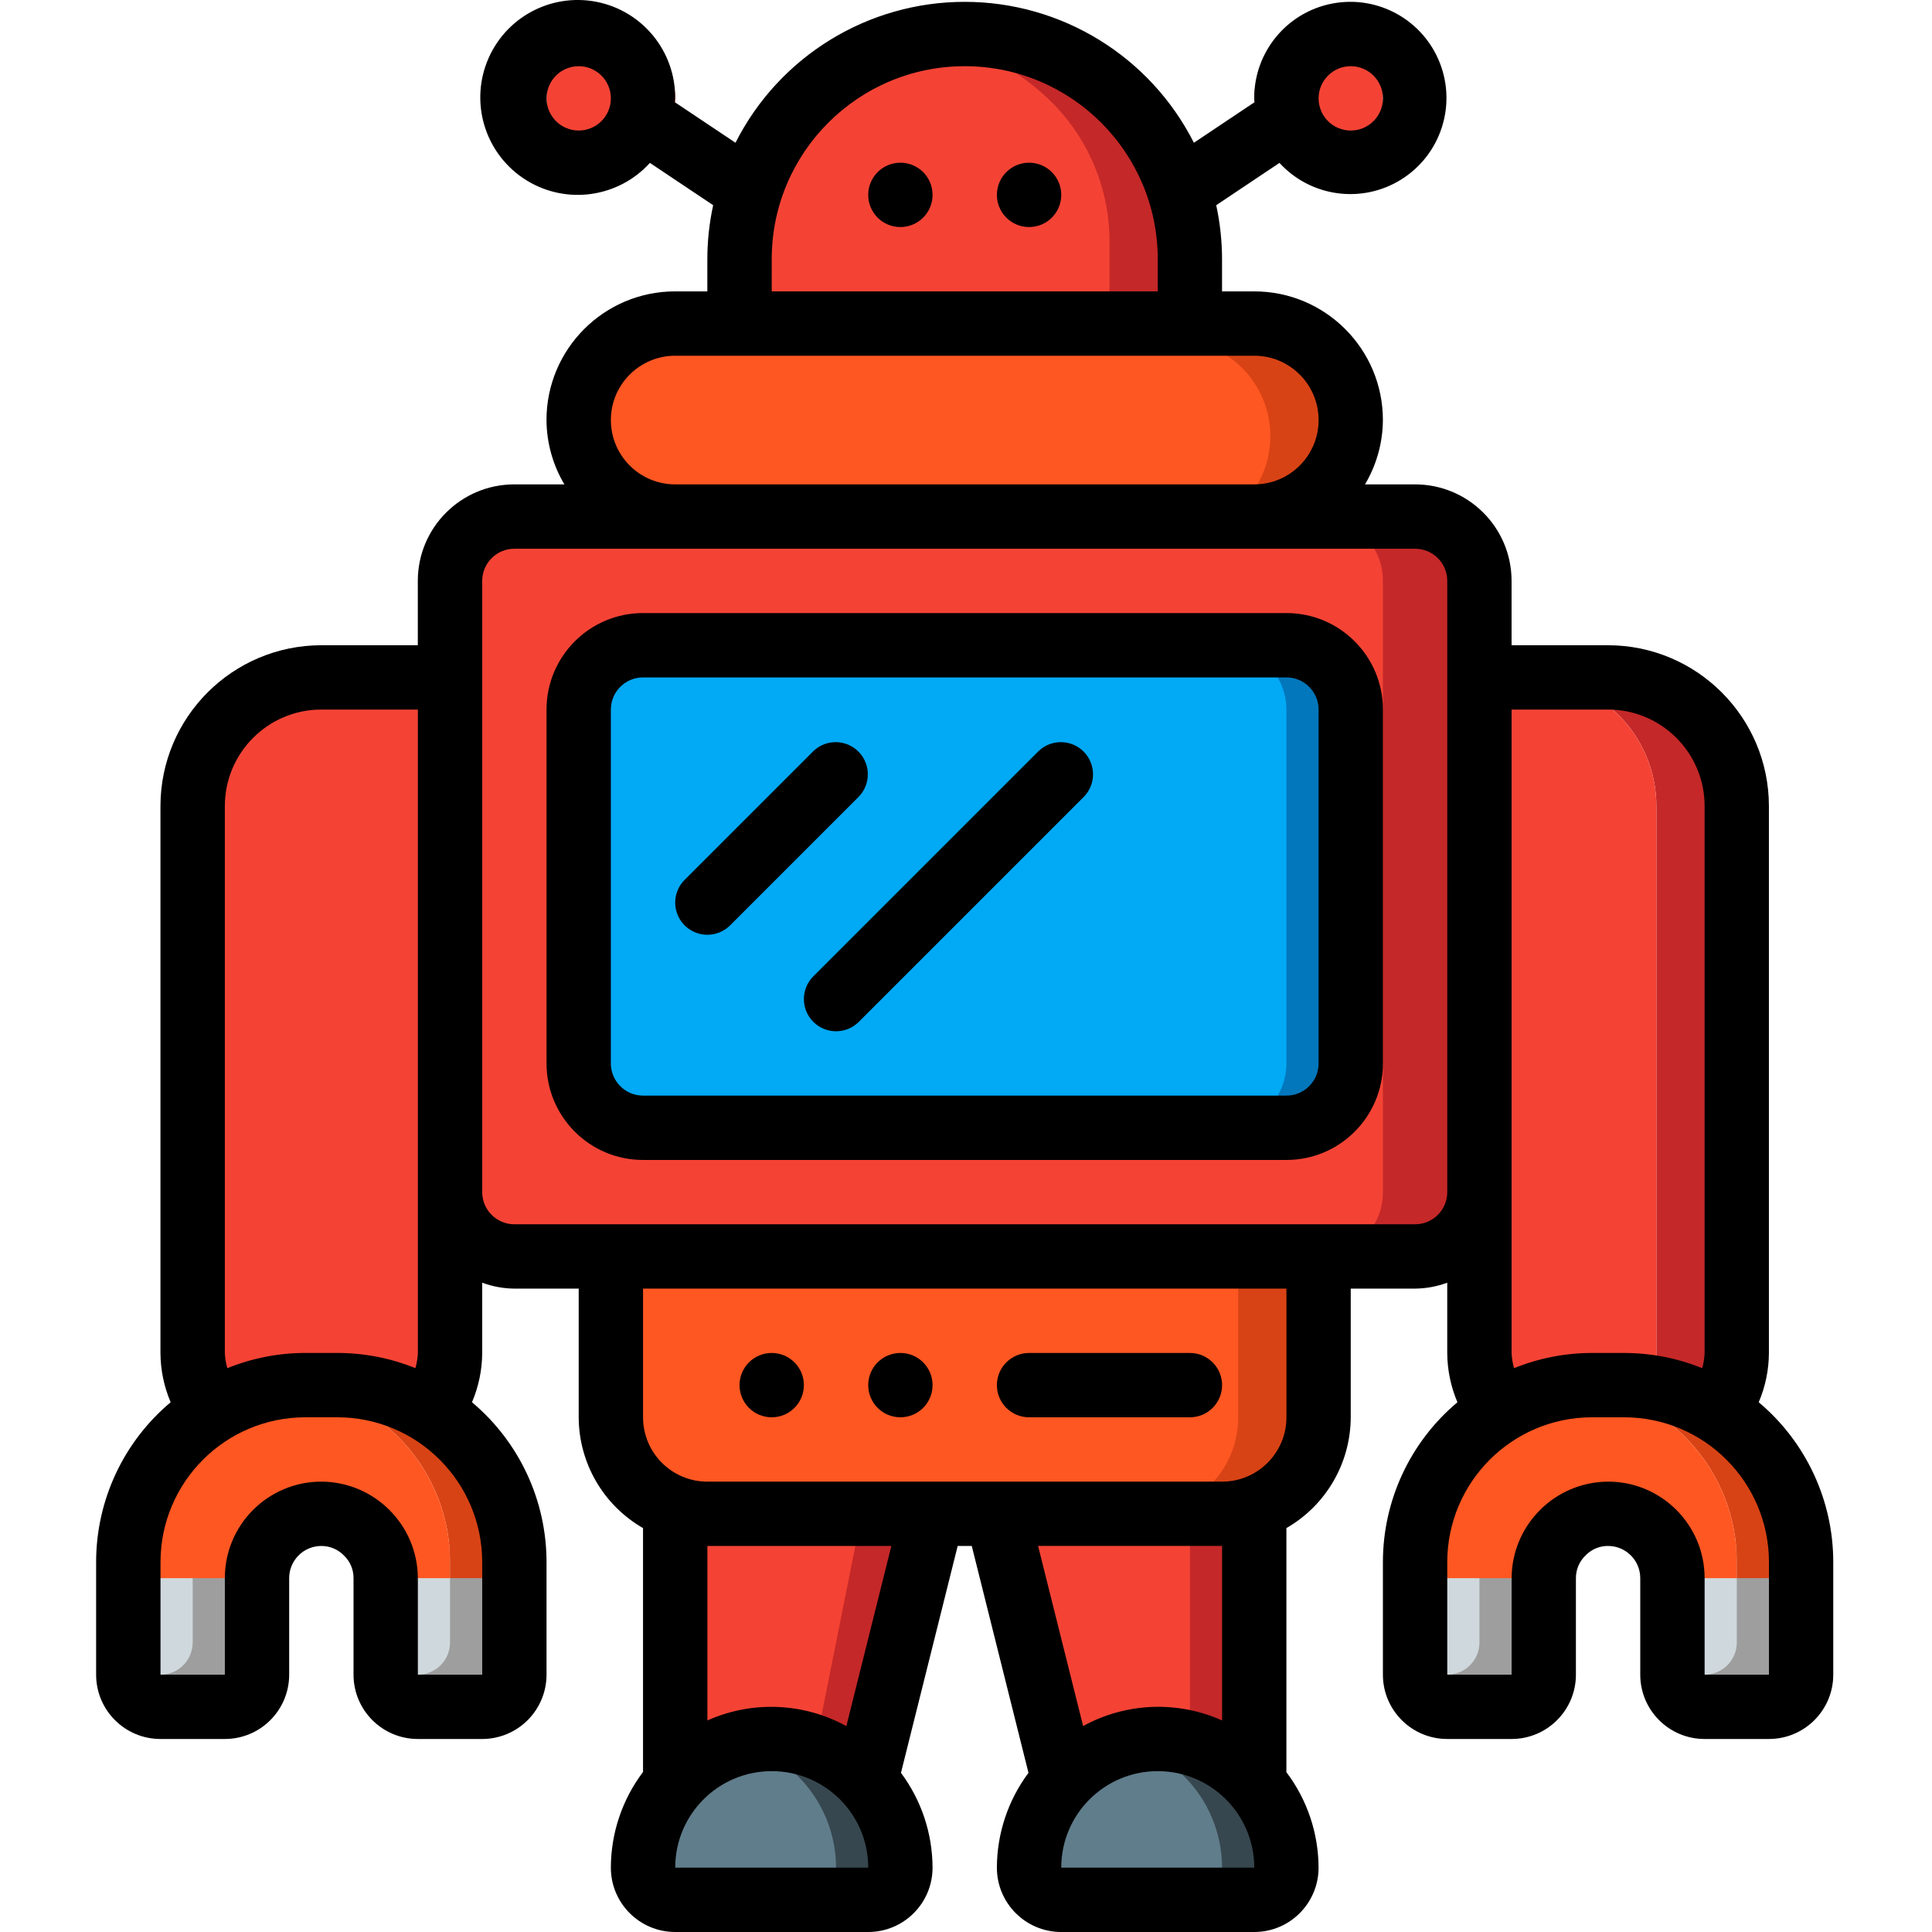 <svg height="504pt" viewBox="-25 0 504 504.093" width="504pt" xmlns="http://www.w3.org/2000/svg"><path d="m218.277 386.586-16.789 83.934h-50.359v-83.934zm0 0" fill="#c52828"/><path d="m302.211 386.586v83.934h-50.359l-16.789-83.934zm0 0" fill="#c52828"/><path d="m201.488 386.586-16.785 83.934h-33.574v-83.934zm0 0" fill="#f44335"/><path d="m285.422 386.586v83.934h-33.57l-16.789-83.934zm0 0" fill="#f44335"/><path d="m318.996 319.438v50.359c0 13.906-11.273 25.18-25.18 25.18h-134.293c-13.906 0-25.184-11.273-25.184-25.18v-50.359zm0 0" fill="#d84315"/><path d="m298.016 319.438v50.359c0 13.906-11.277 25.18-25.184 25.18h-113.309c-13.906 0-25.184-11.273-25.184-25.18v-50.359zm0 0" fill="#ff5722"/><path d="m428.113 210.324v142.688c.023 5.531-1.809 10.91-5.203 15.277h-20.984c3.395-4.367 5.227-9.746 5.203-15.277v-142.688c0-18.543-15.031-33.574-33.574-33.574h20.984c18.543 0 33.574 15.031 33.574 33.574zm0 0" fill="#c52828"/><path d="m407.129 210.324v142.688c-.004 3.062-.543 6.102-1.594 8.98-.648 1.605-1.438 3.148-2.352 4.617-.418.586-.84 1.09-1.258 1.68h-35.758c-3.395-4.367-5.227-9.746-5.203-15.277v-50.359h-268.59v50.359c.023 5.531-1.809 10.91-5.203 15.277h-56.742c-3.395-4.367-5.227-9.746-5.203-15.277v-142.688c0-18.543 15.031-33.574 33.574-33.574h314.754c18.543 0 33.574 15.031 33.574 33.574zm0 0" fill="#f44335"/><path d="m360.965 302.652v8.391c-.027 9.262-7.527 16.762-16.785 16.789h-4.199v-25.18zm0 0" fill="#f44335"/><path d="m109.16 134.781h235.02c9.27 0 16.785 7.516 16.785 16.789v159.473c0 9.273-7.516 16.789-16.785 16.789h-235.02c-9.27 0-16.785-7.516-16.785-16.789v-159.473c0-9.273 7.516-16.789 16.785-16.789zm0 0" fill="#c52828"/><path d="m109.16 134.781h209.836c9.273 0 16.789 7.516 16.789 16.789v159.473c0 9.273-7.516 16.789-16.789 16.789h-209.836c-9.27 0-16.785-7.516-16.785-16.789v-159.473c0-9.273 7.516-16.789 16.785-16.789zm0 0" fill="#f44335"/><path d="m327.391 185.141v92.328c-.027 9.262-7.527 16.762-16.785 16.789h-167.871c-4.168.043-8.199-1.52-11.246-4.363-3.527-3.168-5.539-7.684-5.539-12.426v-92.328c.027-9.258 7.527-16.758 16.785-16.785h167.871c.844 0 1.688.086 2.516.25 4.234.586 8.066 2.82 10.66 6.215 2.336 2.934 3.609 6.57 3.609 10.32zm0 0" fill="#0377bc"/><path d="m310.605 185.141v92.328c-.027 9.262-7.527 16.762-16.789 16.789h-151.082c-4.168.043-8.199-1.52-11.246-4.363-3.527-3.168-5.539-7.684-5.539-12.426v-92.328c.027-9.258 7.527-16.758 16.785-16.785h151.082c.848 0 1.691.086 2.52.25 4.23.586 8.062 2.82 10.66 6.215 2.332 2.934 3.605 6.57 3.609 10.32zm0 0" fill="#02a9f4"/><g fill="#9e9e9e"><path d="m42.016 403.371v25.18c0 4.637-3.758 8.395-8.395 8.395h-16.789c-4.633 0-8.391-3.758-8.391-8.395v-25.18zm0 0"/><path d="m109.16 403.371v25.18c0 4.637-3.758 8.395-8.391 8.395h-16.789c-4.637 0-8.395-3.758-8.395-8.395v-25.18zm0 0"/><path d="m444.898 403.371v25.18c0 4.637-3.758 8.395-8.395 8.395h-16.785c-4.637 0-8.395-3.758-8.395-8.395v-25.18zm0 0"/><path d="m377.75 403.371v25.18c0 4.637-3.758 8.395-8.391 8.395h-16.789c-4.633 0-8.391-3.758-8.391-8.395v-25.18zm0 0"/></g><path d="m25.227 403.371v25.18c0 4.637-3.758 8.395-8.395 8.395-4.633 0-8.391-3.758-8.391-8.395v-25.18zm0 0" fill="#cfd8dc"/><path d="m92.375 403.371v25.18c0 4.637-3.758 8.395-8.395 8.395s-8.395-3.758-8.395-8.395v-25.18zm0 0" fill="#cfd8dc"/><path d="m428.113 403.371v25.18c0 4.637-3.758 8.395-8.395 8.395s-8.395-3.758-8.395-8.395v-25.18zm0 0" fill="#cfd8dc"/><path d="m360.965 403.371v25.18c0 4.637-3.758 8.395-8.395 8.395-4.633 0-8.391-3.758-8.391-8.395v-25.18zm0 0" fill="#cfd8dc"/><path d="m285.422 62.766v75.543h-117.508v-75.543c.91-27.105 21.359-49.547 48.266-52.961 18.703-3.266 37.875 2.207 52.039 14.855 10.879 9.688 17.133 23.539 17.203 38.105zm0 0" fill="#c52828"/><path d="m264.441 62.766v71.344h-96.527v-71.344c.91-27.105 21.359-49.547 48.266-52.961 11.574 1.82 22.371 6.984 31.055 14.855 10.879 9.688 17.133 23.539 17.207 38.105zm0 0" fill="#f44335"/><path d="m151.129 25.668c0 9.27-7.516 16.785-16.789 16.785-9.27 0-16.785-7.516-16.785-16.785 0-9.273 7.516-16.789 16.785-16.789 9.273 0 16.789 7.516 16.789 16.789zm0 0" fill="#f44335"/><path d="m335.785 25.668c0 9.27-7.516 16.785-16.789 16.785-9.27 0-16.785-7.516-16.785-16.785 0-9.273 7.516-16.789 16.785-16.789 9.273 0 16.789 7.516 16.789 16.789zm0 0" fill="#f44335"/><path d="m209.883 487.305c0 4.637-3.758 8.395-8.395 8.395h-50.359c-4.637 0-8.395-3.758-8.395-8.395.016-8.902 3.547-17.438 9.82-23.75 4.27-4.207 9.566-7.215 15.359-8.73 2.734-.75 5.559-1.117 8.395-1.09 8.906-.012 17.453 3.52 23.754 9.82 6.297 6.297 9.832 14.844 9.82 23.75zm0 0" fill="#37474f"/><path d="m310.605 487.305c0 4.637-3.758 8.395-8.395 8.395h-50.359c-4.637 0-8.395-3.758-8.395-8.395.016-8.902 3.543-17.438 9.82-23.75 4.266-4.207 9.562-7.215 15.359-8.73 2.734-.75 5.559-1.117 8.395-1.09 8.906-.012 17.453 3.52 23.75 9.82 6.301 6.297 9.832 14.844 9.824 23.75zm0 0" fill="#37474f"/><path d="m193.098 487.305c0 4.637-3.758 8.395-8.395 8.395h-33.574c-4.637 0-8.395-3.758-8.395-8.395.016-8.902 3.547-17.438 9.82-23.75 4.27-4.207 9.566-7.215 15.359-8.73 5.797 1.516 11.094 4.523 15.363 8.73 6.273 6.312 9.801 14.848 9.82 23.75zm0 0" fill="#607d8b"/><path d="m293.816 487.305c0 4.637-3.758 8.395-8.395 8.395h-33.57c-4.637 0-8.395-3.758-8.395-8.395.016-8.902 3.543-17.438 9.82-23.75 4.266-4.207 9.562-7.215 15.359-8.73 5.797 1.516 11.094 4.523 15.359 8.73 6.277 6.312 9.805 14.848 9.82 23.75zm0 0" fill="#607d8b"/><path d="m109.16 407.57v4.195h-16.785v-4.195c.023-23.871-18.195-43.801-41.969-45.914 1.395-.168 2.797-.254 4.199-.25h8.391c25.496 0 46.164 20.668 46.164 46.164zm0 0" fill="#d84315"/><path d="m444.898 407.57v4.195h-16.785v-4.195c.023-23.871-18.195-43.801-41.969-45.914 1.395-.168 2.793-.254 4.195-.25h8.395c12.246 0 23.984 4.863 32.645 13.52 8.656 8.656 13.52 20.398 13.52 32.645zm0 0" fill="#d84315"/><path d="m92.375 407.57v4.195h-16.789c-.066-9.242-7.543-16.719-16.785-16.789-9.27 0-16.785 7.52-16.785 16.789h-33.574v-4.195c-.027-23.871 18.191-43.801 41.965-45.914 23.773 2.113 41.992 22.043 41.969 45.914zm0 0" fill="#ff5722"/><path d="m428.113 407.57v4.195h-16.789c-.004-5.996-3.207-11.531-8.398-14.523-5.195-2.996-11.59-2.996-16.781.004-1.27.723-2.43 1.629-3.441 2.684-3.188 3.109-4.977 7.383-4.953 11.836h-33.57v-4.195c-.027-23.871 18.191-43.801 41.965-45.914 23.773 2.113 41.992 22.043 41.969 45.914zm0 0" fill="#ff5722"/><path d="m327.391 113.797c0 13.906-11.273 25.18-25.18 25.18h-151.082c-13.906 0-25.18-11.273-25.18-25.18s11.273-25.18 25.18-25.18h151.082c13.906 0 25.18 11.273 25.18 25.18zm0 0" fill="#d84315"/><path d="m306.406 113.797c0 13.906-11.273 25.18-25.18 25.18h-130.098c-13.906 0-25.18-11.273-25.18-25.18s11.273-25.18 25.18-25.18h130.098c13.906 0 25.18 11.273 25.18 25.18zm0 0" fill="#ff5722"/><path d="m184.703 361.406c0 4.633-3.758 8.391-8.395 8.391-4.637 0-8.395-3.758-8.395-8.391 0-4.637 3.758-8.395 8.395-8.395 4.637 0 8.395 3.758 8.395 8.395zm0 0"/><path d="m218.277 361.406c0 4.633-3.758 8.391-8.395 8.391-4.637 0-8.395-3.758-8.395-8.391 0-4.637 3.758-8.395 8.395-8.395 4.637 0 8.395 3.758 8.395 8.395zm0 0"/><path d="m218.277 50.848c0 4.637-3.758 8.395-8.395 8.395-4.637 0-8.395-3.758-8.395-8.395 0-4.637 3.758-8.395 8.395-8.395 4.637 0 8.395 3.758 8.395 8.395zm0 0"/><path d="m251.852 50.848c0 4.637-3.758 8.395-8.395 8.395s-8.395-3.758-8.395-8.395c0-4.637 3.758-8.395 8.395-8.395s8.395 3.758 8.395 8.395zm0 0"/><path d="m142.734 302.652h167.871c13.906 0 25.18-11.273 25.18-25.184v-92.328c0-13.906-11.273-25.18-25.18-25.18h-167.871c-13.906 0-25.18 11.273-25.18 25.18v92.328c0 13.91 11.273 25.184 25.18 25.184zm-8.395-117.512c0-4.633 3.758-8.391 8.395-8.391h167.871c4.633 0 8.391 3.758 8.391 8.391v92.328c0 4.637-3.758 8.395-8.391 8.395h-167.871c-4.637 0-8.395-3.758-8.395-8.395zm0 0"/><path d="m243.457 369.797h41.965c4.637 0 8.395-3.758 8.395-8.391 0-4.637-3.758-8.395-8.395-8.395h-41.965c-4.637 0-8.395 3.758-8.395 8.395 0 4.633 3.758 8.391 8.395 8.391zm0 0"/><path d="m159.523 243.898c2.223-.004 4.359-.887 5.934-2.461l33.574-33.574c3.18-3.293 3.133-8.527-.105-11.766-3.234-3.238-8.473-3.285-11.766-.102l-33.574 33.574c-2.398 2.398-3.117 6.008-1.816 9.145 1.297 3.137 4.359 5.18 7.754 5.184zm0 0"/><path d="m187.16 266.617c3.277 3.277 8.594 3.277 11.871 0l58.754-58.754c3.18-3.293 3.133-8.527-.102-11.766-3.238-3.238-8.473-3.285-11.77-.102l-58.754 58.754c-3.273 3.277-3.273 8.59 0 11.867zm0 0"/><path d="m16.832 453.734h16.789c9.27 0 16.785-7.516 16.785-16.789v-25.18c0-4.637 3.758-8.395 8.395-8.395 2.262-.008 4.426.922 5.977 2.57 1.566 1.531 2.438 3.633 2.418 5.824v25.18c0 9.273 7.516 16.789 16.785 16.789h16.789c4.449 0 8.719-1.77 11.867-4.918 3.148-3.148 4.918-7.418 4.918-11.871v-29.375c-.004-16.09-7.121-31.355-19.449-41.699 1.738-4.066 2.641-8.438 2.664-12.859v-18.332c2.688.996 5.527 1.516 8.391 1.543h16.789v33.574c.035 11.941 6.434 22.957 16.785 28.91v63.418.211c-5.43 7.191-8.375 15.957-8.395 24.969 0 9.273 7.52 16.789 16.789 16.789h50.359c9.273 0 16.789-7.516 16.789-16.789-.023-8.918-2.914-17.59-8.242-24.742l14.797-59.191h3.676l14.797 59.191c-5.328 7.152-8.219 15.824-8.242 24.742 0 9.273 7.516 16.789 16.789 16.789h50.359c9.27 0 16.785-7.516 16.785-16.789-.027-9.016-2.988-17.781-8.434-24.969 0-.074.043-.133.043-.211v-63.418c10.352-5.953 16.746-16.969 16.785-28.91v-33.574h16.789c2.863-.027 5.703-.547 8.391-1.543v18.332c.023 4.422.926 8.793 2.66 12.859-12.324 10.344-19.441 25.609-19.445 41.699v29.375c0 9.273 7.516 16.789 16.785 16.789h16.789c9.27 0 16.785-7.516 16.785-16.789v-25.18c-.008-2.262.922-4.426 2.57-5.977 1.531-1.566 3.633-2.438 5.824-2.418 4.637 0 8.395 3.758 8.395 8.395v25.18c0 9.273 7.516 16.789 16.785 16.789h16.785c9.273 0 16.789-7.516 16.789-16.789v-29.375c-.004-16.09-7.125-31.355-19.449-41.699 1.738-4.066 2.641-8.438 2.66-12.859v-142.688c-.027-23.168-18.801-41.941-41.965-41.969h-25.18v-16.785c0-13.91-11.273-25.184-25.18-25.184h-13.062c3.02-5.078 4.633-10.875 4.668-16.785 0-18.543-15.031-33.574-33.574-33.574h-8.395v-8.395c-.004-4.738-.512-9.461-1.52-14.09l16.504-11.039c8.16 8.906 21.508 10.73 31.754 4.34 10.25-6.387 14.492-19.176 10.09-30.422-4.402-11.246-16.195-17.762-28.059-15.496-11.863 2.266-20.426 12.664-20.375 24.742 0 .336.082.652.102.988l-15.84 10.594c-11.41-22.551-34.531-36.766-59.805-36.766-25.27 0-48.395 14.215-59.801 36.766l-15.84-10.594c0-.336.102-.652.102-.988.117-12.27-8.547-22.871-20.59-25.203-12.047-2.332-24.039 4.273-28.508 15.695-4.473 11.426-.145 24.414 10.281 30.875 10.43 6.465 23.984 4.559 32.227-4.531l16.504 11.039c-1.008 4.629-1.516 9.352-1.52 14.09v8.395h-8.395c-18.543 0-33.574 15.031-33.574 33.574.035 5.91 1.645 11.707 4.668 16.785h-13.062c-13.906 0-25.18 11.273-25.18 25.184v16.785h-25.18c-23.168.027-41.941 18.801-41.969 41.969v142.688c.023 4.422.926 8.793 2.664 12.859-12.328 10.344-19.445 25.609-19.449 41.699v29.375c0 9.273 7.516 16.789 16.785 16.789zm310.559-436.461c4.637 0 8.395 3.758 8.395 8.395 0 4.633-3.758 8.391-8.395 8.391s-8.395-3.758-8.395-8.391c0-4.637 3.758-8.395 8.395-8.395zm-201.441 16.785c-4.637 0-8.395-3.758-8.395-8.391 0-4.637 3.758-8.395 8.395-8.395 4.633 0 8.391 3.758 8.391 8.395 0 2.227-.883 4.359-2.457 5.934-1.574 1.574-3.707 2.457-5.934 2.457zm25.18 453.246c0-13.906 11.273-25.18 25.18-25.18s25.18 11.273 25.18 25.18zm44.652-36.93c-11.188-6.141-24.609-6.688-36.258-1.477v-45.527h48zm56.07 36.93c0-13.906 11.273-25.18 25.18-25.18s25.18 11.273 25.18 25.18zm41.965-38.406c-11.648-5.215-25.066-4.676-36.258 1.461l-11.754-47.004h48.012zm16.789-79.102c0 9.273-7.516 16.789-16.789 16.789h-134.293c-9.273 0-16.789-7.516-16.789-16.789v-33.574h167.871zm125.898 41.969v25.18h-16.785v-25.18c0-13.906-11.273-25.18-25.18-25.18-13.879.066-25.113 11.301-25.18 25.18v25.18h-16.789v-29.375c.023-20.852 16.922-37.75 37.77-37.773h8.395c20.852.023 37.75 16.922 37.77 37.773zm-41.965-226.625c13.906 0 25.18 11.277 25.18 25.184v142.688c-.051 1.344-.27 2.68-.645 3.969-6.465-2.617-13.367-3.965-20.34-3.969h-8.395c-6.969.004-13.875 1.352-20.336 3.969-.375-1.289-.594-2.625-.645-3.969v-167.871zm-218.23-117.508c0-27.812 22.547-50.359 50.359-50.359 27.816 0 50.363 22.547 50.363 50.359v8.395h-100.723zm-41.969 41.969c0-9.27 7.52-16.785 16.789-16.785h151.082c9.27 0 16.785 7.516 16.785 16.785 0 9.27-7.516 16.785-16.785 16.785h-151.082c-9.27 0-16.789-7.516-16.789-16.785zm-33.57 41.969c0-4.637 3.758-8.395 8.391-8.395h235.02c4.633 0 8.391 3.758 8.391 8.395v159.473c0 4.637-3.758 8.395-8.391 8.395h-235.02c-4.633 0-8.391-3.758-8.391-8.395zm-67.148 201.441v-142.688c0-13.906 11.273-25.184 25.18-25.184h25.18v167.871c-.051 1.344-.27 2.68-.645 3.969-6.461-2.617-13.367-3.965-20.34-3.969h-8.391c-6.973.004-13.879 1.352-20.34 3.969-.375-1.289-.594-2.625-.645-3.969zm-16.789 54.559c.023-20.852 16.922-37.75 37.773-37.773h8.391c20.852.023 37.75 16.922 37.773 37.773v29.375h-16.789v-25.18c-.066-13.879-11.301-25.113-25.18-25.18-13.906 0-25.18 11.273-25.18 25.18v25.18h-16.789zm0 0"/></svg>